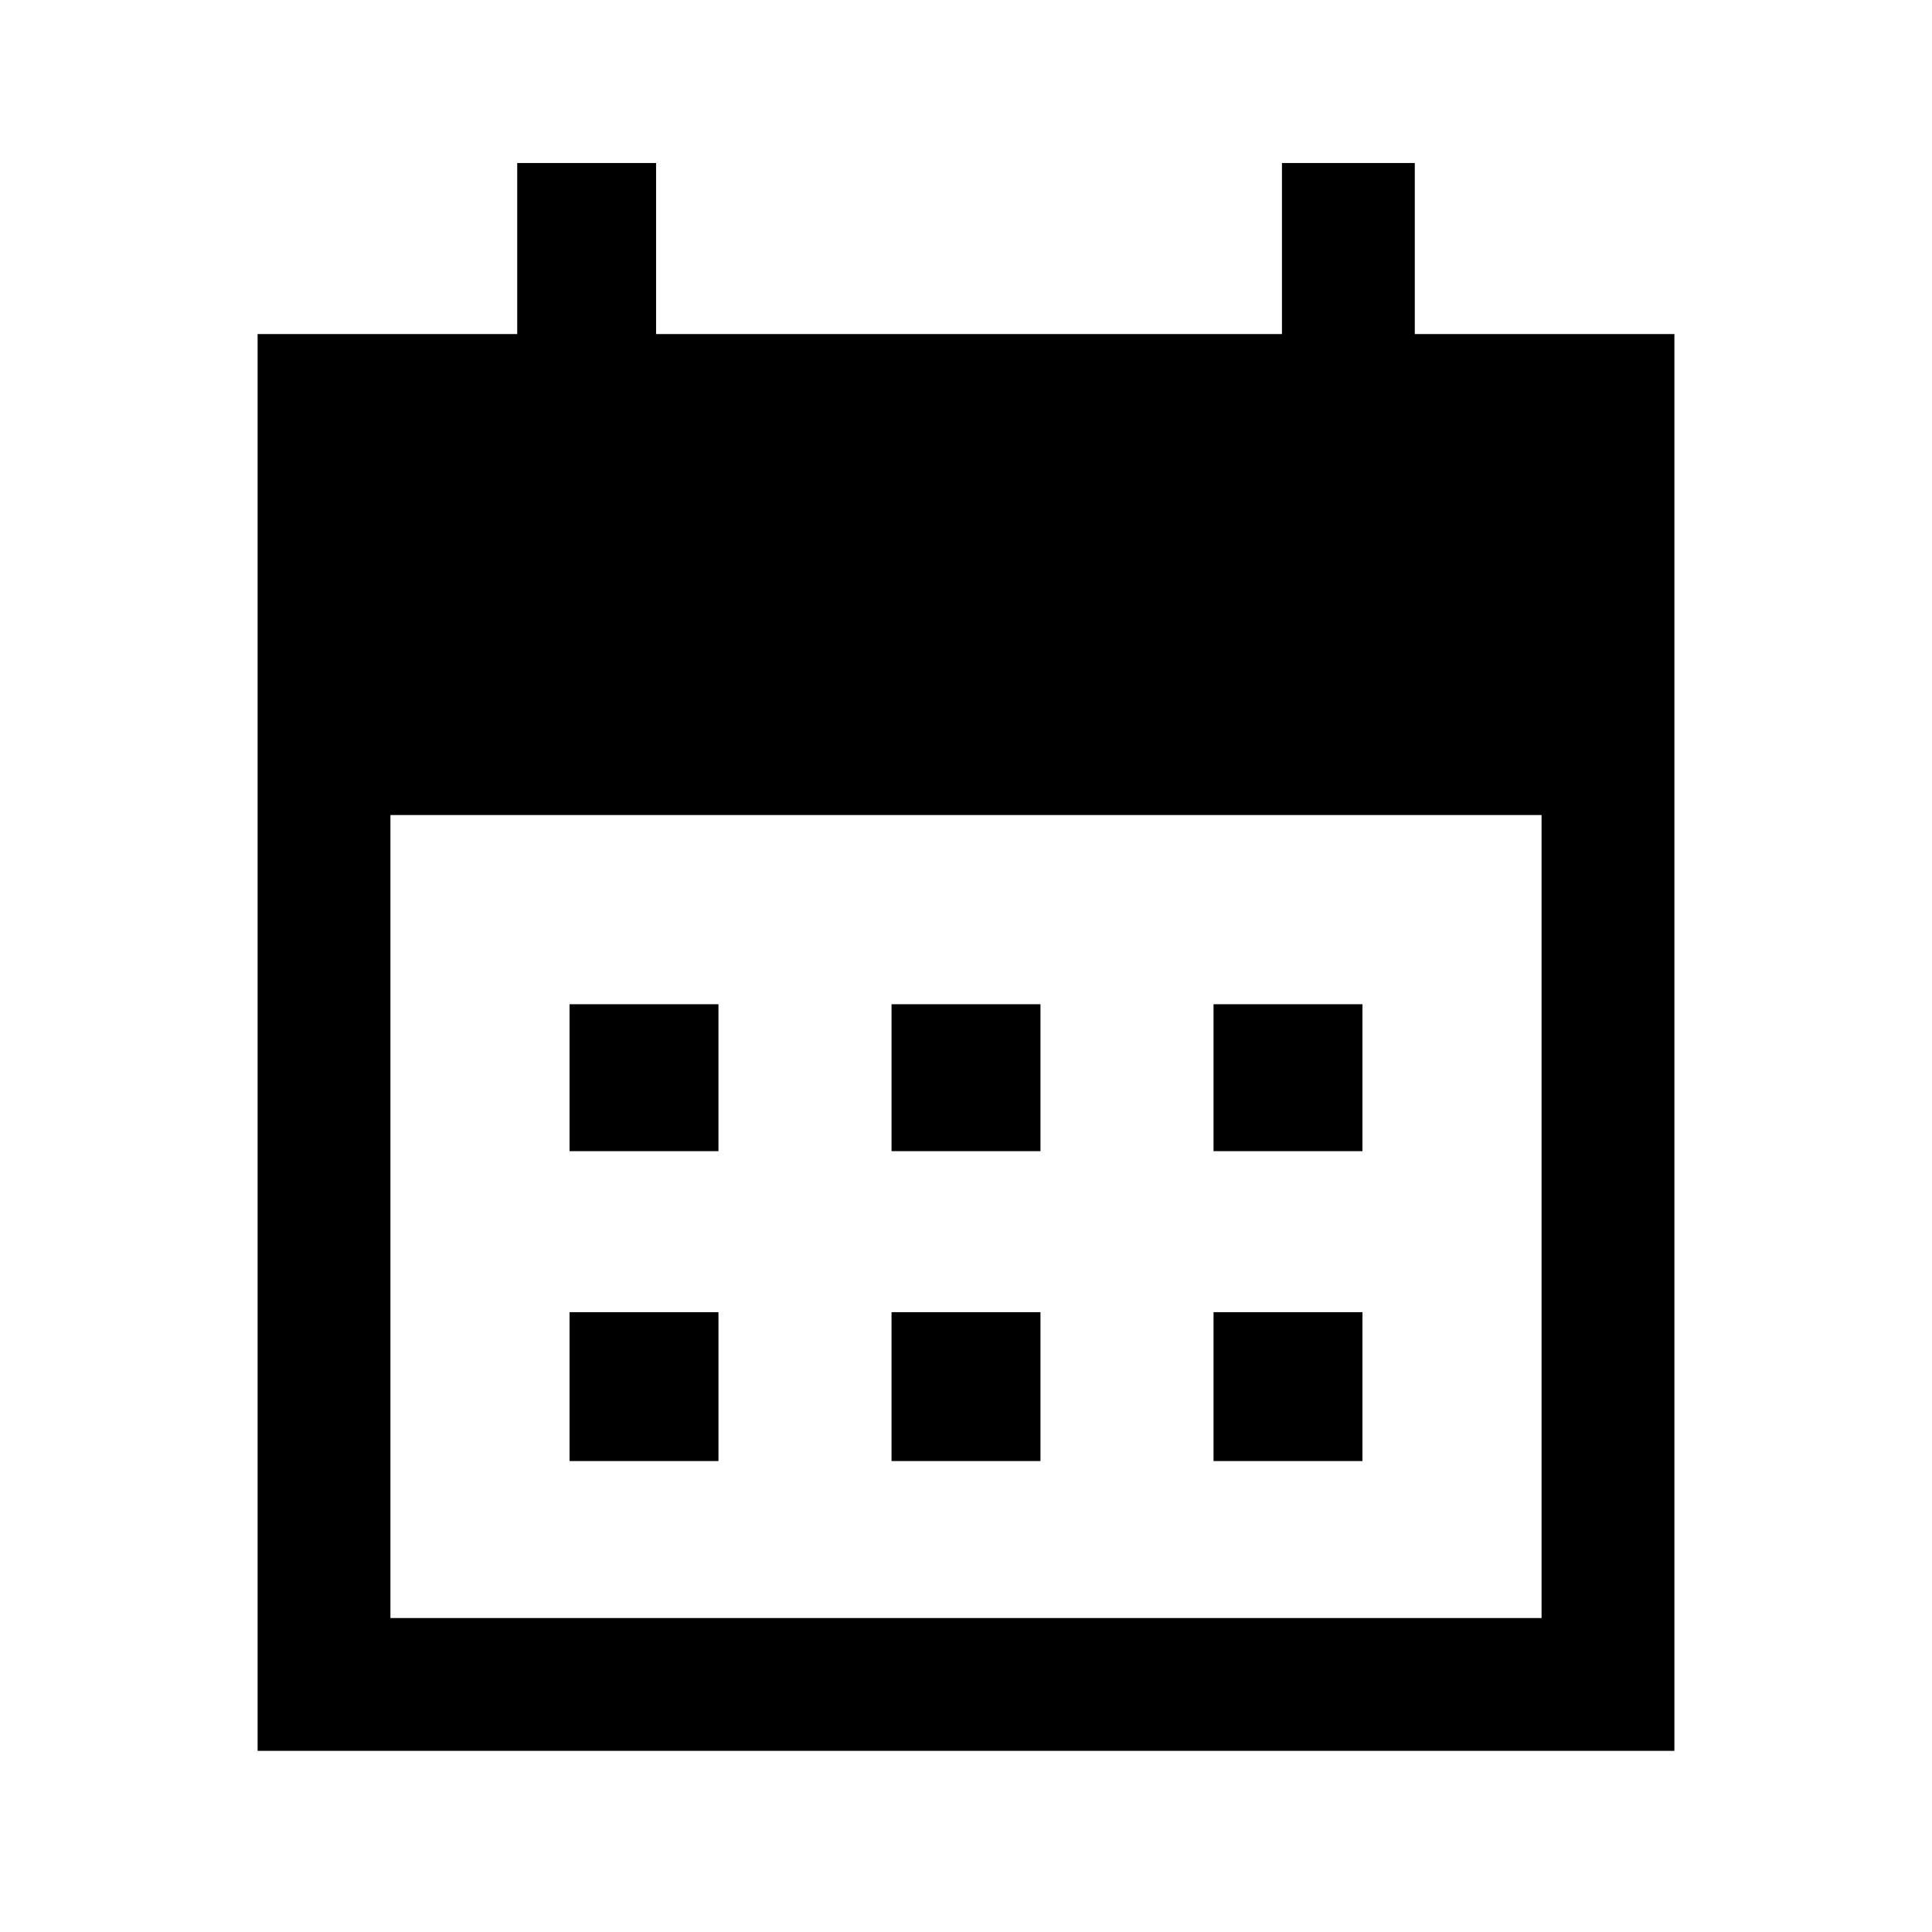 <svg xmlns="http://www.w3.org/2000/svg" height="24" width="24"><path d="M11.075 14.3v-1.825h1.85V14.3Zm-4 0v-1.825h1.85V14.3Zm8 0v-1.825h1.85V14.3Zm-4 3.85V16.3h1.85v1.85Zm-4 0V16.3h1.85v1.85Zm8 0V16.3h1.85v1.85ZM3.2 21.75V4.15h3.225V2.025H8.15V4.15h7.775V2.025h1.65V4.15H20.8v17.6Zm1.65-1.65h14.3v-9.975H4.85Z"/></svg>
